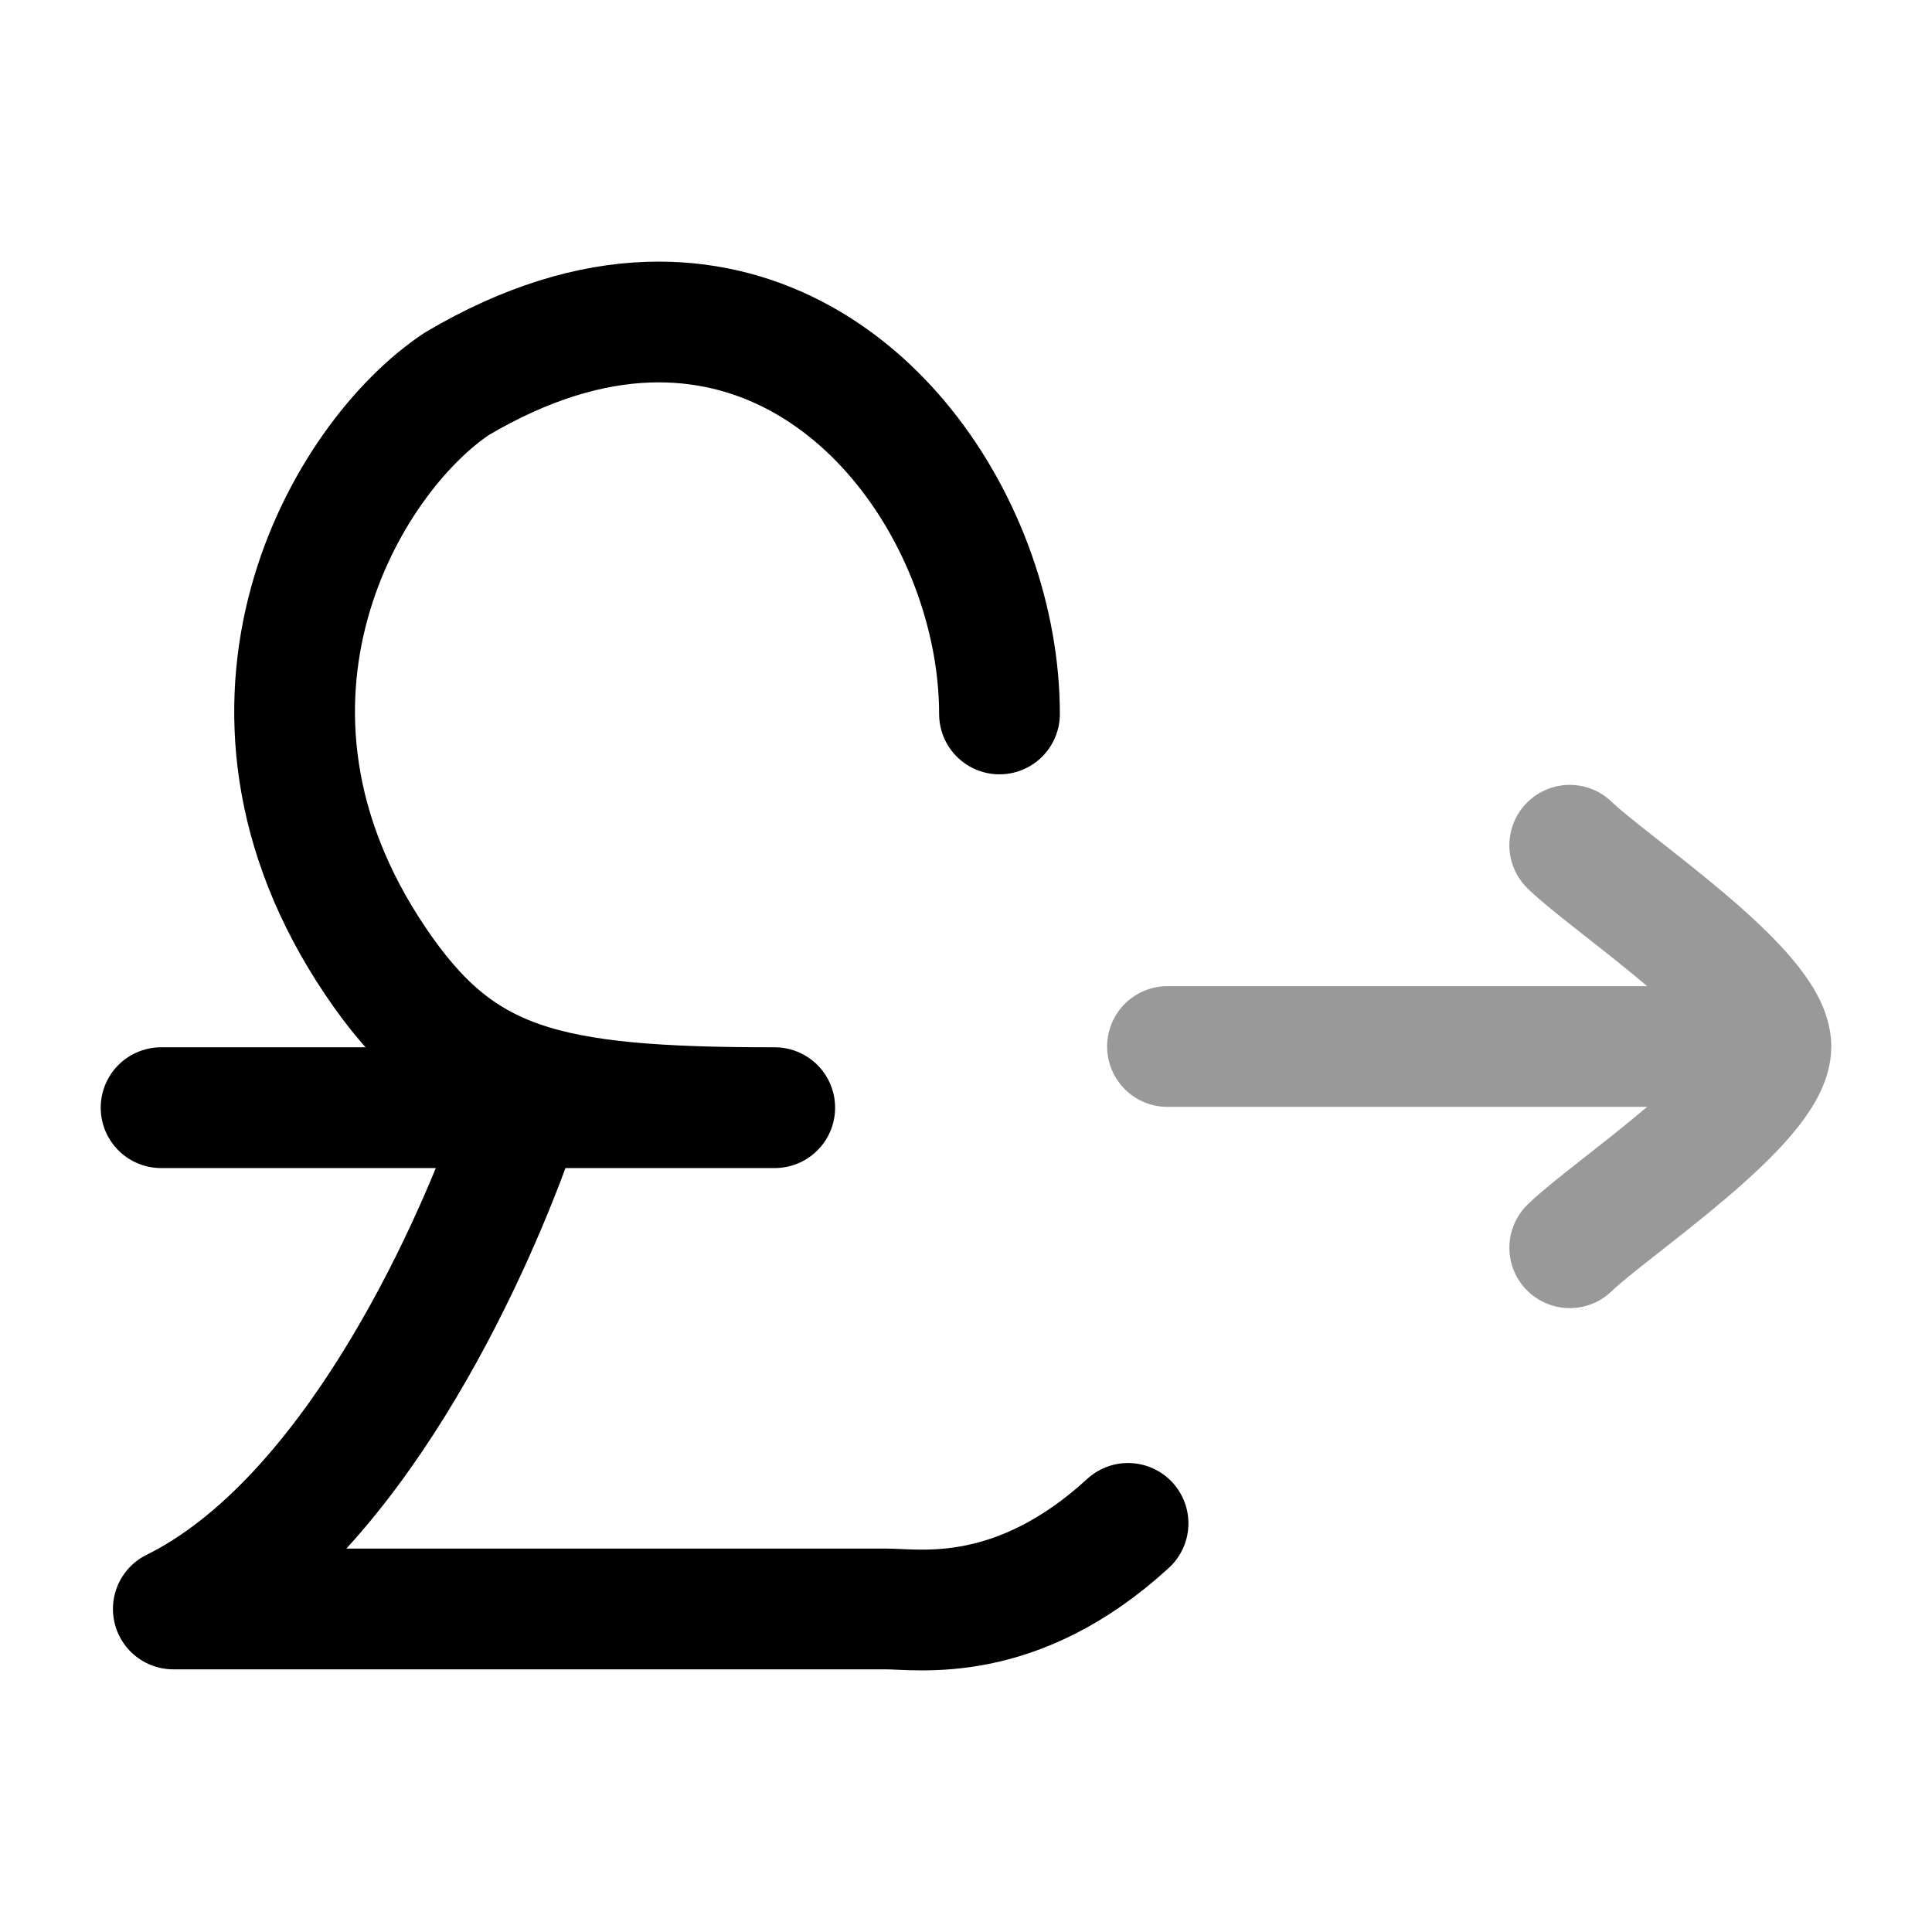 <svg width="24" height="24" viewBox="0 0 24 24" fill="none" xmlns="http://www.w3.org/2000/svg">
<path opacity="0.4" d="M21.999 13H14.503M21.999 13C21.999 13.7 20.006 15.008 19.5 15.5M21.999 13C21.999 12.3 20.006 10.992 19.5 10.5" stroke="currentColor" stroke-width="1.5" stroke-linecap="round" stroke-linejoin="round"/>
<path d="M12.416 8.869C12.416 6.588 10.701 3.914 8.056 4.002C7.334 4.026 6.537 4.258 5.676 4.767C4.292 5.685 2.507 8.736 4.662 11.937C5.71 13.494 6.752 13.76 9.624 13.76H2.001M6.368 14.121C5.832 15.615 4.355 18.899 2.153 19.987H11.005C11.412 19.987 12.623 20.199 14.013 18.924" stroke="currentColor" stroke-width="1.5" stroke-linecap="round" stroke-linejoin="round"/>
</svg>
